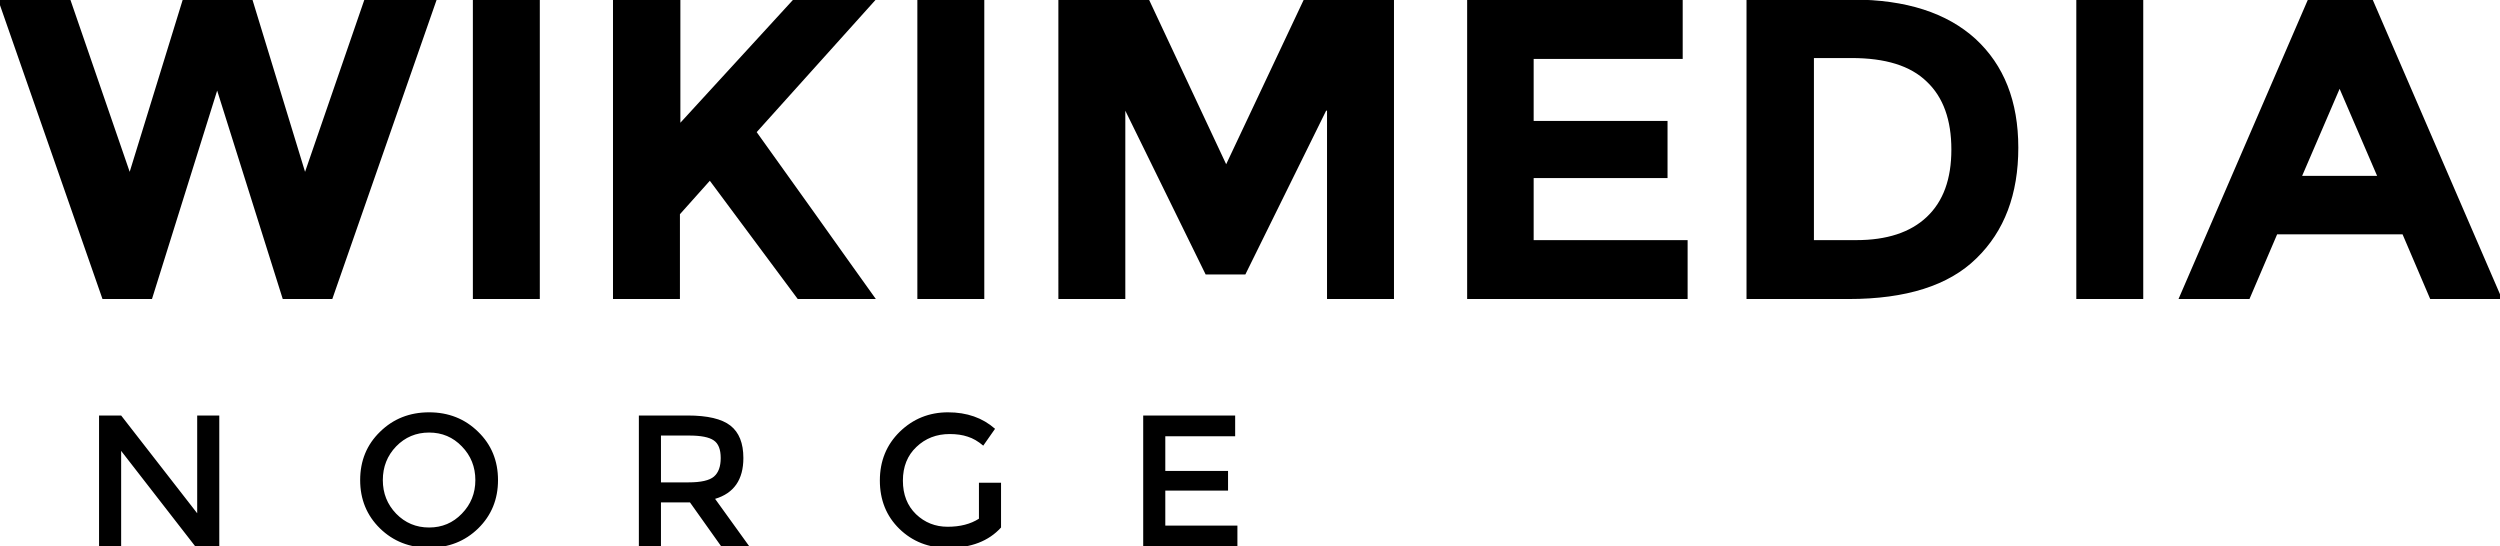 <svg viewBox="0 0 128 28" xml:space="preserve" width="561.1" height="122.642" xmlns="http://www.w3.org/2000/svg"><path d="m6.594 8.805 2.72-8.827h3.568l2.698 8.827 3.042-8.827h3.704l-5.35 15.344h-2.539l-3.361-10.68-3.34 10.68H5.2L-.152-.022h3.704zM24.179-.022h3.43v15.344h-3.43zm7.203 0h3.43v6.311l5.785-6.311h4.231L38.722 6.77c.526.731 1.51 2.103 2.927 4.093 1.418 1.99 2.47 3.476 3.179 4.459h-4.002l-4.505-6.06-1.532 1.715v4.345h-3.43V-.022zm15.573 0h3.43v15.344h-3.43zm20.946 5.694-4.139 8.392h-2.035l-4.116-8.392v9.65h-3.43V-.022h4.642l3.956 8.438 3.979-8.438h4.62v15.344h-3.431v-9.65zM86.172-.022v3.041h-7.637v3.179h6.86v2.927h-6.86v3.179h7.889v3.018H75.127V-.022zm15.001 2.012c1.464 1.35 2.196 3.202 2.196 5.58s-.71 4.276-2.15 5.671c-1.418 1.395-3.613 2.081-6.54 2.081h-5.237V-.022h5.42c2.767 0 4.848.686 6.311 2.012zm-2.492 9.124c.846-.8 1.258-1.943 1.258-3.453 0-1.509-.412-2.675-1.258-3.475-.846-.824-2.127-1.212-3.865-1.212h-1.92v9.33h2.172c1.555 0 2.767-.39 3.613-1.19zm7.66-11.136h3.43v15.344h-3.43zm18.134 15.344-1.417-3.316h-6.426l-1.418 3.316h-3.636L118.21-.022h3.315l6.632 15.344zm-4.642-10.77-1.92 4.459h3.841z"/><g style="font-style:normal;font-weight:400;font-size:41.909px;line-height:125%;font-family:sans-serif;letter-spacing:25.28px;word-spacing:0;fill:#000;fill-opacity:1;stroke:none;stroke-width:1px;stroke-linecap:butt;stroke-linejoin:miter;stroke-opacity:1"><path d="M257.96 132.812h4.945v29.295h-5.364l-16.596-21.374v21.374H236v-29.295h4.945l17.015 21.877zm59.224 6.915q-2.976-3.1-7.334-3.1-4.359 0-7.376 3.1-2.976 3.102-2.976 7.544 0 4.4 2.976 7.502 3.017 3.1 7.376 3.1 4.358 0 7.334-3.1 3.017-3.102 3.017-7.502 0-4.442-3.017-7.544zm3.646 18.356q-4.443 4.317-10.98 4.317-6.538 0-10.98-4.317-4.443-4.358-4.443-10.812 0-6.496 4.442-10.812 4.443-4.359 10.98-4.359 6.538 0 10.98 4.359 4.443 4.316 4.443 10.812 0 6.454-4.442 10.812zm59.345-15.757q0 7.25-6.328 9.136l7.669 10.645h-6.286l-7-9.849h-6.495v9.849h-4.945v-29.295h10.896q6.706 0 9.597 2.264 2.892 2.263 2.892 7.25zm-12.28 5.448q4.192 0 5.7-1.3 1.509-1.298 1.509-4.148 0-2.892-1.55-3.94-1.551-1.09-5.533-1.09h-6.286v10.478zm64.99.084h4.945v10.016q-4.149 4.568-11.86 4.568-6.496 0-10.896-4.275-4.359-4.274-4.359-10.812 0-6.538 4.442-10.896 4.485-4.359 10.813-4.359t10.519 3.688l-2.64 3.772q-1.719-1.467-3.479-2.012-1.718-.587-4.023-.587-4.442 0-7.46 2.892-3.017 2.85-3.017 7.544 0 4.652 2.933 7.501 2.934 2.808 7.083 2.808 4.19 0 6.999-1.802zm57.332-15.046v4.652h-15.632v7.753h14.04v4.4h-14.04v7.838h16.135v4.652h-21.08v-29.295z" style="font-style:normal;font-variant:normal;font-weight:400;font-stretch:normal;font-family:Montserrat;-inkscape-font-specification:Montserrat;letter-spacing:25.28px" transform="translate(-49.02 -9.123) scale(.229)"/></g></svg>